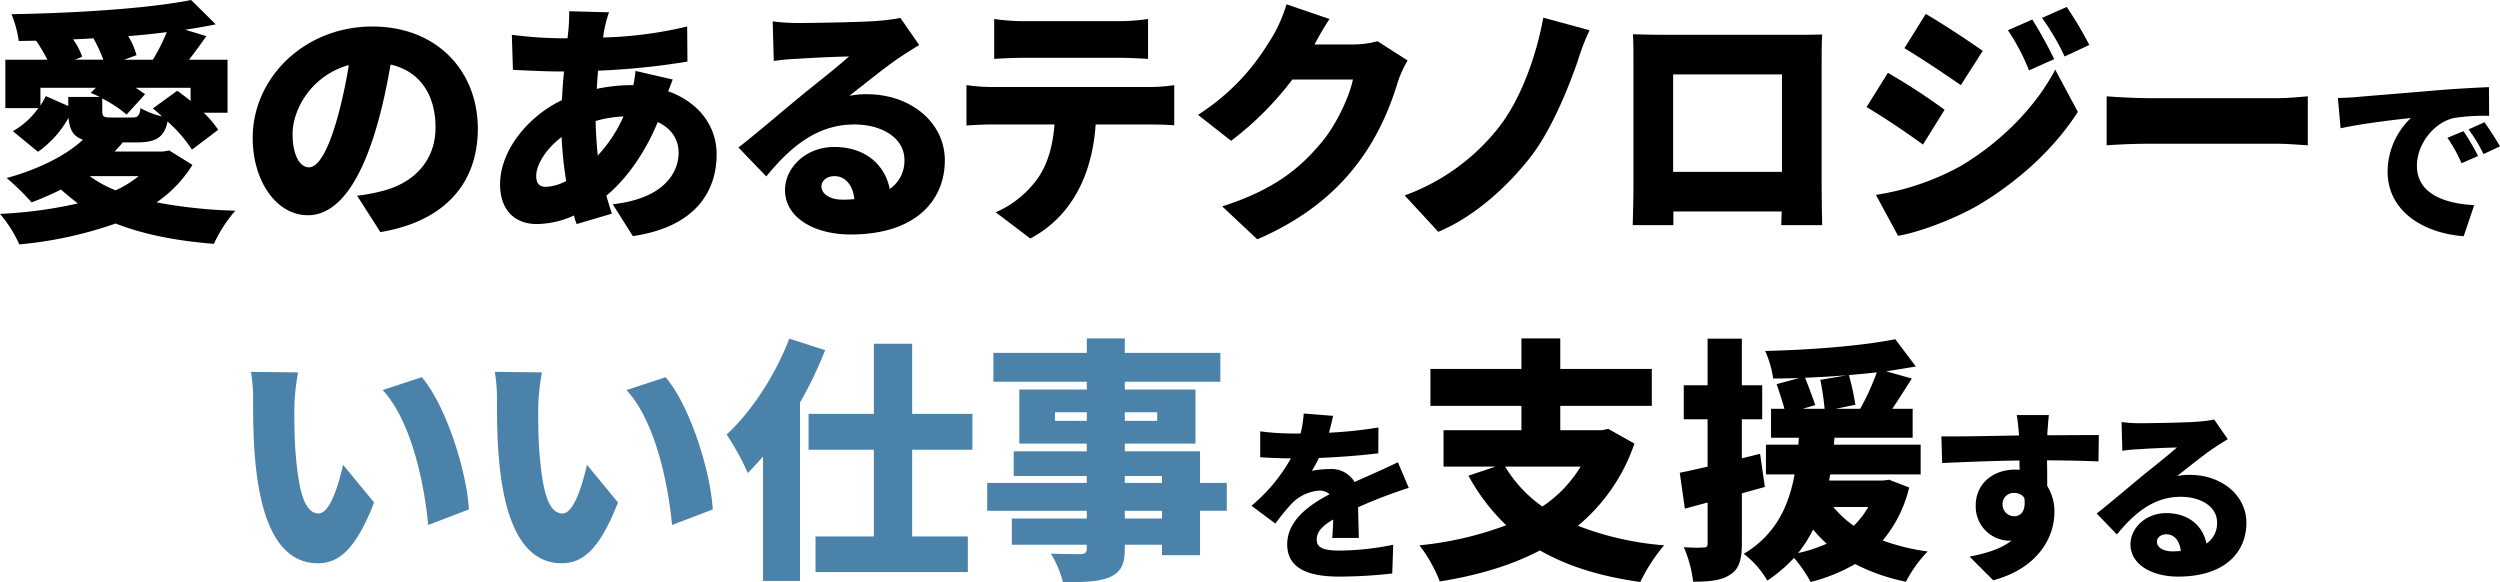 <svg xmlns="http://www.w3.org/2000/svg" width="674.099" height="157" viewBox="0 0 674.099 157">
  <g id="ttl" transform="translate(0 0.001)">
    <g id="Group_8552" data-name="Group 8552" transform="translate(0 -0.001)">
      <g id="Group_8551" data-name="Group 8551" transform="translate(67.673 91.244)">
        <path id="Path_92" data-name="Path 92" d="M14.864,97.628c0,4.475,0,8.95.432,13.5.794,8.951,2.238,15.23,6.136,15.23,3.176,0,5.558-8.517,6.569-13.137L36.373,123.4c-4.763,12.126-9.166,16.384-15.157,16.384-17.539,0-17.467-31.326-17.467-44.246a44.427,44.427,0,0,0-.578-7.363l12.7.145a60.549,60.549,0,0,0-1.01,9.312m47.061,27.645L50.953,129.46c-.938-10.25-4.258-27.717-12.27-36.379l10.538-3.464c6.713,7.866,12.2,25.768,12.7,35.656" transform="translate(-3.171 -79.151)" fill="#4a82aa"/>
        <path id="Path_93" data-name="Path 93" d="M72.65,97.628c0,4.475,0,8.95.432,13.5.794,8.951,2.238,15.23,6.136,15.23,3.176,0,5.558-8.517,6.569-13.137L94.159,123.4C89.4,135.523,84.993,139.781,79,139.781c-17.539,0-17.467-31.326-17.467-44.246a44.426,44.426,0,0,0-.578-7.363l12.7.145a60.549,60.549,0,0,0-1.01,9.312m47.061,27.645-10.972,4.187c-.938-10.25-4.258-27.717-12.27-36.379l10.538-3.464c6.713,7.866,12.2,25.768,12.7,35.656" transform="translate(4.799 -79.151)" fill="#4a82aa"/>
        <path id="Path_94" data-name="Path 94" d="M132.842,80.308l9.672,3.1a109.967,109.967,0,0,1-6.785,14.148V145.63h-9.96V112.067c-1.371,1.587-2.742,3.1-4.115,4.475a70.858,70.858,0,0,0-5.7-10.395c6.713-6.136,13.137-16.023,16.89-25.84m5.2,29.955V100.59h17.612V81.679h10.322V100.59h16.24v9.672h-16.24v23.386h15.013v9.6h-41.07v-9.6h15.735V110.263Z" transform="translate(12.304 -80.235)" fill="#4a82aa"/>
        <path id="Path_95" data-name="Path 95" d="M177.734,126.727v-7.506h26.85v-1.878h-19.7V110.7h19.7v-2.093H186.4V94.03h18.189V91.937h-25.19V84.143h25.19v-3.9h10.249v3.9H240.6v7.795H214.834V94.03h19.056v14.581H214.834V110.7h20.283v8.517h7.217v7.506h-7.217v11.982h-10.25v-2.815H214.834v.867c0,4.547-1.01,6.422-4.042,7.866-2.959,1.228-6.713,1.372-12.631,1.372a29.2,29.2,0,0,0-3.248-7.723c2.814.145,6.856.145,8.011.145,1.3-.073,1.66-.505,1.66-1.66v-.867H184.374v-7.073h20.211v-2.094ZM196,102.476h8.589v-2.31H196Zm18.838,0h8.733v-2.31h-8.733Zm0,16.746h10.033v-1.876H214.834Zm10.033,7.506H214.834v2.094h10.033Z" transform="translate(20.782 -80.244)" fill="#4a82aa"/>
        <path id="Path_96" data-name="Path 96" d="M262.167,131.6c.1-1.256.209-3.141.262-4.973-3.088,1.78-4.45,3.4-4.45,5.391,0,2.095,1.519,2.985,6.178,2.985a74.457,74.457,0,0,0,14.449-1.571l-.262,7.748a129.024,129.024,0,0,1-14.292.837c-8.167,0-14.029-2.094-14.029-8.689,0-6.439,5.915-10.627,11.412-13.507a3.909,3.909,0,0,0-2.723-.995,11.586,11.586,0,0,0-7.276,3.3,56.2,56.2,0,0,0-4.606,5.6l-6.439-4.817a45.427,45.427,0,0,0,10.627-12.772c-2.041,0-5.654-.106-8.272-.315v-6.963a70.614,70.614,0,0,0,8.9.577h1.989a31.142,31.142,0,0,0,.838-5.393l7.905.628c-.209,1.1-.576,2.67-1.1,4.554a119.284,119.284,0,0,0,13.349-1.413l-.052,6.963c-4.659.576-10.679,1.047-16.018,1.256a30.155,30.155,0,0,1-1.886,3.456,27.082,27.082,0,0,1,4.921-.471,7.229,7.229,0,0,1,6.6,3.507c1.989-.942,3.612-1.623,5.339-2.408,2.146-.942,4.189-1.884,6.335-2.931l2.931,6.909a126.694,126.694,0,0,0-13.663,5.234c.052,2.671.157,6.021.209,8.272Z" transform="translate(29.387 -77.789)"/>
        <path id="Path_97" data-name="Path 97" d="M280.224,136.038a91.893,91.893,0,0,0,23.386-5.412,54.79,54.79,0,0,1-10.178-13.355l7.288-2.453h-14V105h21V98.434H283.183v-9.96h24.541V80.244h10.467v8.229h24.684v9.96H318.191V105h11.186l1.734-.361,7.073,3.97a49.446,49.446,0,0,1-15.23,22.159,81.7,81.7,0,0,0,23.241,5.269,46.455,46.455,0,0,0-6.422,9.89c-10.9-1.516-19.779-4.332-27.069-8.517-7.939,4.185-17.106,6.784-26.995,8.373a39.608,39.608,0,0,0-5.485-9.745m23.1-21.22a35.5,35.5,0,0,0,10.033,10.754,34.171,34.171,0,0,0,10.322-10.754Z" transform="translate(34.845 -80.244)"/>
        <path id="Path_98" data-name="Path 98" d="M341.942,116.469c2.165-.434,4.763-1.012,7.507-1.66V102.034h-6.425V92.867h6.425V80.307h9.239v12.56h5.485v9.167h-5.485V112.57l4.908-1.227,1.3,8.95c-2.093.578-4.185,1.156-6.206,1.733v13.425c0,4.4-.721,6.93-3.1,8.446-2.309,1.587-5.485,1.949-10.033,1.949a33.235,33.235,0,0,0-2.526-9.312c1.3.072,2.671.145,3.681.145.721,0,1.3-.073,1.66-.073.866,0,1.083-.216,1.083-1.155V124.481l-6.136,1.659Zm30.964.432h-7.723V108.89h8.735l.145-1.875h-7.508v-7.8h3.609c-.505-1.948-1.443-4.69-2.094-6.641l6.064-1.659c-2.382.072-4.692.143-7,.143a27.368,27.368,0,0,0-2.165-7.434c12.343-.288,26.2-1.37,35.08-3.176l5.558,7.362q-3.789.65-8.012,1.3l6.929,1.947c-1.8,2.816-3.608,5.7-5.269,8.157h5.486v7.8H383.662l-.145,1.875H406.9V116.9h-24.4l-.289,1.66H396.8l1.589-.215,5.413,2.091a34.587,34.587,0,0,1-7.146,14.292,57.464,57.464,0,0,0,12.127,2.96,34.305,34.305,0,0,0-5.847,8.157,52.9,52.9,0,0,1-13.714-4.764,46.8,46.8,0,0,1-11.982,4.836,37.548,37.548,0,0,0-4.474-6.5,40.857,40.857,0,0,1-7.218,6.136,24.13,24.13,0,0,0-6.352-7.218c8.877-5.341,12.2-13.21,13.713-21.438m8.662,18.695a37.142,37.142,0,0,1-3.681-3.826,33.518,33.518,0,0,1-4.042,6.352,40.324,40.324,0,0,0,7.723-2.526m-.577-36.378a68.079,68.079,0,0,0-1.155-7.795l7.073-1.227c-3.753.288-7.507.506-11.188.65.939,2.309,2.094,5.413,2.743,7.362l-3.32,1.009Zm2.382,26.49a26.368,26.368,0,0,0,5.486,5.052,22.427,22.427,0,0,0,3.9-5.052Zm7.218-26.49a63.79,63.79,0,0,0,4.475-9.817c-2.455.29-4.981.505-7.507.724a70.64,70.64,0,0,1,1.732,8.012l-5.269,1.081Z" transform="translate(43.313 -80.235)"/>
        <path id="Path_99" data-name="Path 99" d="M446.341,110.924c-2.932-.156-7.591-.261-13.874-.313.052,2.355.052,4.868.052,6.909a12.9,12.9,0,0,1,1.937,7.172c0,6.334-4.083,14.919-16.491,18.27l-6.386-6.387c4.345-.838,8.481-2.041,11.36-4.345a4.789,4.789,0,0,1-.89.052,9.2,9.2,0,0,1-8.8-9.528c0-5.967,4.817-9.632,10.576-9.632a10.079,10.079,0,0,1,1.255.052l-.052-2.513c-7.486.1-14.762.419-20.834.68l-.211-7.172h1.989c5.654,0,13.193-.157,18.951-.262l-.052-.576c-.157-1.884-.366-3.979-.575-4.921h8.689c-.157.942-.366,3.979-.419,4.869v.576c3.664,0,8.69-.052,11.884-.052h1.989ZM423.62,125.688c1.623,0,3.246-1.152,2.723-4.973a3.355,3.355,0,0,0-2.723-1.31,3,3,0,0,0-3.141,3.194,3.136,3.136,0,0,0,3.141,3.088" transform="translate(51.817 -77.738)"/>
        <path id="Path_100" data-name="Path 100" d="M476.126,104.759c-1.256.784-2.513,1.57-3.77,2.408-2.827,1.884-7.171,5.444-9.893,7.539a16,16,0,0,1,3.455-.314c8.533,0,15.235,5.5,15.235,12.93,0,7.748-5.6,14.5-18.429,14.5-7.015,0-12.826-3.245-12.826-8.689,0-4.346,4.032-8.43,9.632-8.43,6.073,0,9.947,3.508,10.836,8.22a6.6,6.6,0,0,0,2.88-5.707c0-4.24-4.346-6.911-9.79-6.911-7.278,0-12.459,4.345-17.223,10.156l-5.445-5.653c3.194-2.46,8.952-7.382,11.883-9.79,2.775-2.3,7.383-5.864,9.737-8.01-2.46.052-7.59.262-10.26.471a36.781,36.781,0,0,0-4.449.419l-.209-7.748a39.041,39.041,0,0,0,5.026.315c2.668,0,12.564-.157,15.547-.42a37.963,37.963,0,0,0,4.4-.576Zm-12.668,30.154c-.262-2.723-1.78-4.5-3.873-4.5-1.624,0-2.566.995-2.566,1.99,0,1.518,1.675,2.617,4.188,2.617.786,0,1.518-.052,2.252-.1" transform="translate(56.892 -77.592)"/>
      </g>
      <g id="Group_8553" data-name="Group 8553">
        <path id="Path_81" data-name="Path 81" d="M21,54.857c-1.589-1.228-3.1-2.456-4.548-3.754a83.284,83.284,0,0,1-7.939,3.465A64.2,64.2,0,0,0,1.8,48c7.939-2.164,15.662-5.774,20.571-10.321-2.671-.938-3.609-2.742-3.9-5.918a27.6,27.6,0,0,1-8.228,9.166L3.465,35.368a20.927,20.927,0,0,0,6.857-6.208H1.444V16.1H12.775a45.4,45.4,0,0,0-3.031-5.125l-4.692.073A29.541,29.541,0,0,0,3.1,3.826C20.282,3.537,39.988,2.31,51.536,0l6.64,6.569c-2.525.505-5.341,1.01-8.228,1.444l5.7,1.732c-1.589,2.238-3.176,4.475-4.693,6.352H61.352V30.388H54.928a26.522,26.522,0,0,1,3.9,4.619l-7.073,5.34a37.125,37.125,0,0,0-6.568-7.579c-.939,4.4-3.249,5.63-8.373,5.63H33.059a23.076,23.076,0,0,1-2.165,2.454H44.029l1.589-.289,6.279,3.9a33.979,33.979,0,0,1-9.672,10.1,130.332,130.332,0,0,0,21.221,2.237,37.928,37.928,0,0,0-5.775,8.951c-10.032-.8-18.983-2.527-26.49-5.487A108.153,108.153,0,0,1,5.2,65.9,34.292,34.292,0,0,0,0,57.671a120.285,120.285,0,0,0,21-2.814M12.343,25.913l6.063,2.671V26.128H26.85c-.793-.431-1.587-.72-2.382-1.082l1.371-1.371H10.9v4.764a22.612,22.612,0,0,0,1.444-2.526m7.362-15.3A18.4,18.4,0,0,1,22.159,15.3l-1.948.794h7.651a40.494,40.494,0,0,0-2.672-5.774c-1.875.145-3.68.216-5.485.289M31.181,51.319a29.118,29.118,0,0,0,6.207-3.825H24.18a32.094,32.094,0,0,0,7,3.825M27.573,29.882c0,1.66.434,1.8,2.526,1.8h5.558c1.516,0,1.949-.434,2.238-2.527A22.918,22.918,0,0,0,43.669,31.4c-.794-.793-1.66-1.516-2.454-2.165l6.568-4.764c1.228.867,2.454,1.8,3.609,2.745V23.675h-14.8c.939.578,1.8,1.227,2.527,1.733l-4.981,5.485a33.3,33.3,0,0,0-6.568-4.331ZM41.214,16.1a50.985,50.985,0,0,0,3.753-7.434q-5.088.649-10.393,1.082a20.5,20.5,0,0,1,2.237,5.125L33.491,16.1Z" transform="translate(0 0.001)"/>
        <path id="Path_82" data-name="Path 82" d="M88.029,51.9a46.187,46.187,0,0,0,6.64-1.227c8.735-2.165,14.508-8.228,14.508-17.179,0-8.877-4.258-15.157-12.126-16.962-2.022,11.765-7.8,40.637-22.3,40.637-8.444,0-14.868-9.167-14.868-20.86,0-16.24,14-30.026,32.263-30.026,17.4,0,28.439,11.982,28.439,27.573,0,14.291-8.517,24.9-26.273,27.861ZM85.791,16.674c-10.1,2.815-15.157,11.981-15.157,18.55,0,5.918,2.021,9.021,4.4,9.021,5.775,0,10.033-22.591,10.754-27.572" transform="translate(8.258 0.867)"/>
        <path id="Path_83" data-name="Path 83" d="M165.107,21.07c-.289.723-.721,1.949-1.227,3.176,7.723,2.744,13.064,8.879,13.064,17.035,0,9.6-5.341,19.489-22.592,22.015l-5.412-8.59c13.64-1.515,17.755-8.373,17.755-13.93,0-3.464-1.878-6.5-5.63-8.229-3.681,8.951-8.949,15.809-13.859,19.85.506,1.659.94,3.249,1.516,4.836L139.2,60.046a17.35,17.35,0,0,1-.721-2.308,24.916,24.916,0,0,1-10.032,2.308c-5.343,0-9.891-3.176-9.891-10.753,0-8.735,7.076-18.045,16.674-22.664.145-2.6.289-5.2.578-7.723H134.72c-3.969,0-9.31-.289-12.7-.434l-.289-9.457a109.789,109.789,0,0,0,13.353.941h1.66l.289-2.745c.073-1.3.216-3.175.145-4.548l10.754.29a31.058,31.058,0,0,0-1.589,6.785A109.029,109.029,0,0,0,169.006,6.78l.071,9.455a194.726,194.726,0,0,1-24.107,2.452c-.145,1.661-.217,3.25-.361,4.91a45.848,45.848,0,0,1,9.528-1.012h.36a35.144,35.144,0,0,0,.577-3.825ZM136.38,48.427a99.254,99.254,0,0,1-1.227-11.838c-4.259,3.176-6.856,7.507-6.856,10.465,0,1.876.72,2.961,2.67,2.961a12.847,12.847,0,0,0,5.413-1.589m15.447-17.4a32.084,32.084,0,0,0-7.507,1.228c.072,3.464.289,6.5.577,9.312a37.631,37.631,0,0,0,6.93-10.539" transform="translate(16.286 0.368)"/>
        <path id="Path_84" data-name="Path 84" d="M223.79,11.541c-1.733,1.082-3.465,2.164-5.2,3.319-3.9,2.6-9.889,7.507-13.641,10.395a22.007,22.007,0,0,1,4.763-.434c11.766,0,21,7.579,21,17.828,0,10.682-7.723,19.993-25.407,19.993-9.672,0-17.683-4.475-17.683-11.981,0-5.991,5.558-11.62,13.281-11.62,8.373,0,13.714,4.836,14.941,11.331a9.1,9.1,0,0,0,3.97-7.868c0-5.847-5.991-9.527-13.5-9.527-10.033,0-17.178,5.99-23.747,14l-7.506-7.795c4.4-3.393,12.342-10.179,16.385-13.5,3.825-3.177,10.176-8.084,13.424-11.045-3.392.073-10.465.362-14.147.651a50.558,50.558,0,0,0-6.136.578l-.288-10.683a54.258,54.258,0,0,0,6.929.432c3.681,0,17.323-.217,21.437-.577a52.855,52.855,0,0,0,6.063-.794ZM206.322,53.116c-.361-3.754-2.455-6.207-5.341-6.207-2.237,0-3.537,1.371-3.537,2.742,0,2.093,2.31,3.608,5.774,3.608,1.083,0,2.094-.073,3.1-.143" transform="translate(24.051 0.587)"/>
        <path id="Path_85" data-name="Path 85" d="M235.707,22.837H278.63a44.026,44.026,0,0,0,6.513-.505V33.159c-1.783-.143-4.526-.216-6.513-.216H263.956c-.891,13.064-6.1,24.613-17.621,30.749l-9.325-7.074A27.275,27.275,0,0,0,248.6,47.089c2.606-3.969,3.839-8.734,4.251-14.147H235.707c-1.92,0-4.8.143-6.583.288v-10.9a49.573,49.573,0,0,0,6.583.505M236.6,4.5a54.847,54.847,0,0,0,7.61.578H270.47a54.864,54.864,0,0,0,7.612-.578V15.258c-2.469-.145-5.143-.289-7.612-.289H244.208c-2.262,0-5.417.145-7.61.289Z" transform="translate(31.477 0.622)"/>
        <path id="Path_86" data-name="Path 86" d="M340.52,16.173a30.716,30.716,0,0,0-2.606,5.7C331.675,42.736,319.2,56.088,300,64.388l-9.462-8.878c14.193-4.547,20.982-10.393,26.536-16.962,4.182-4.836,7.816-12.774,8.707-17.251H309.459a85.35,85.35,0,0,1-16.525,16.529l-8.913-7c11.587-7.507,16.867-15.807,20.364-21.582a40.4,40.4,0,0,0,3.5-8.227l11.587,3.969c-1.508,2.238-3.085,5.052-4.045,6.857h10.56a25.445,25.445,0,0,0,6.445-.866Z" transform="translate(39.019 0.141)"/>
        <path id="Path_87" data-name="Path 87" d="M379.568,16.168c-2.88,8.228-7.337,18.767-12.548,25.48-5.418,7-14.4,15.88-24.959,20.282l-9.051-9.817a57.066,57.066,0,0,0,24.959-17.828c6.445-7.94,10.628-20.211,12.41-30.1l12.48,3.392a63.116,63.116,0,0,0-3.291,8.589" transform="translate(45.751 0.579)"/>
        <path id="Path_88" data-name="Path 88" d="M387.063,59.583s.206-6.641.206-10.393V15.627c0-2.238,0-5.414-.137-7.508,2.674.072,5.621.145,7.541.145H431.22c1.784,0,4.251,0,6.925-.073-.137,2.238-.137,5.125-.137,7.436V49.334c0,2.959.137,10.248.137,10.248H427.106l.138-3.681h-29.21v3.681Zm40.249-40.636H397.965V45.22h29.347Z" transform="translate(53.177 1.121)"/>
        <path id="Path_89" data-name="Path 89" d="M463.552,29.366l-5.828,9.383c-3.976-2.887-10.628-7.435-15.222-10.1l5.759-9.239a167.849,167.849,0,0,1,15.291,9.96m3.977,15.373c11.245-6.568,20.707-16.312,25.85-26.2l6.1,11.4c-6.239,9.744-15.634,18.406-26.536,24.975-6.651,3.9-16.319,7.506-21.941,8.444l-5.966-11.044a69.09,69.09,0,0,0,22.491-7.58m6.309-31.253-5.9,9.239c-3.977-2.742-10.628-7.218-15.222-9.96l5.76-9.239c4.594,2.67,11.587,7.29,15.36,9.96m19.267,2.237-6.788,3.031a55.935,55.935,0,0,0-5.692-10.826l6.583-2.887a118.666,118.666,0,0,1,5.9,10.682m9.462-3.825L495.916,15a63.6,63.6,0,0,0-6.1-10.394l6.652-2.96a96.248,96.248,0,0,1,6.1,10.25" transform="translate(60.79 0.229)"/>
        <path id="Path_90" data-name="Path 90" d="M499.447,22.836c2.6.215,8.159.5,11.382.5h34.764c2.948,0,6.171-.361,8.091-.5V36.044c-1.715-.072-5.418-.432-8.091-.432H510.829c-3.771,0-8.707.216-11.382.432Z" transform="translate(68.591 3.138)"/>
        <path id="Path_91" data-name="Path 91" d="M559.37,23.311c4.606-.418,12.145-.995,21.2-1.779,4.974-.419,10.784-.734,14.4-.89l.052,7.747a53.223,53.223,0,0,0-9.474.576c-5.394,1.205-10,7.015-10,12.879,0,7.276,6.857,10.155,15.443,10.626l-2.828,8.377c-11.046-.839-20.521-6.859-20.521-17.434a20.119,20.119,0,0,1,6.282-14.448c-4.293.471-12.983,1.466-18.951,2.775l-.733-8.167c1.989-.052,4.136-.157,5.131-.263m32.666,15.916-4.449,1.937a40.5,40.5,0,0,0-3.822-6.858l4.346-1.78a63.409,63.409,0,0,1,3.926,6.7m5.915-2.618L593.5,38.7a38.6,38.6,0,0,0-4.03-6.649l4.292-1.937c1.309,1.779,3.141,4.711,4.188,6.491" transform="translate(76.148 2.848)"/>
        <rect id="Rectangle_9" data-name="Rectangle 9" width="674.099" height="156.999" transform="translate(0 0.001)" fill="none"/>
      </g>
    </g>
  </g>
</svg>
